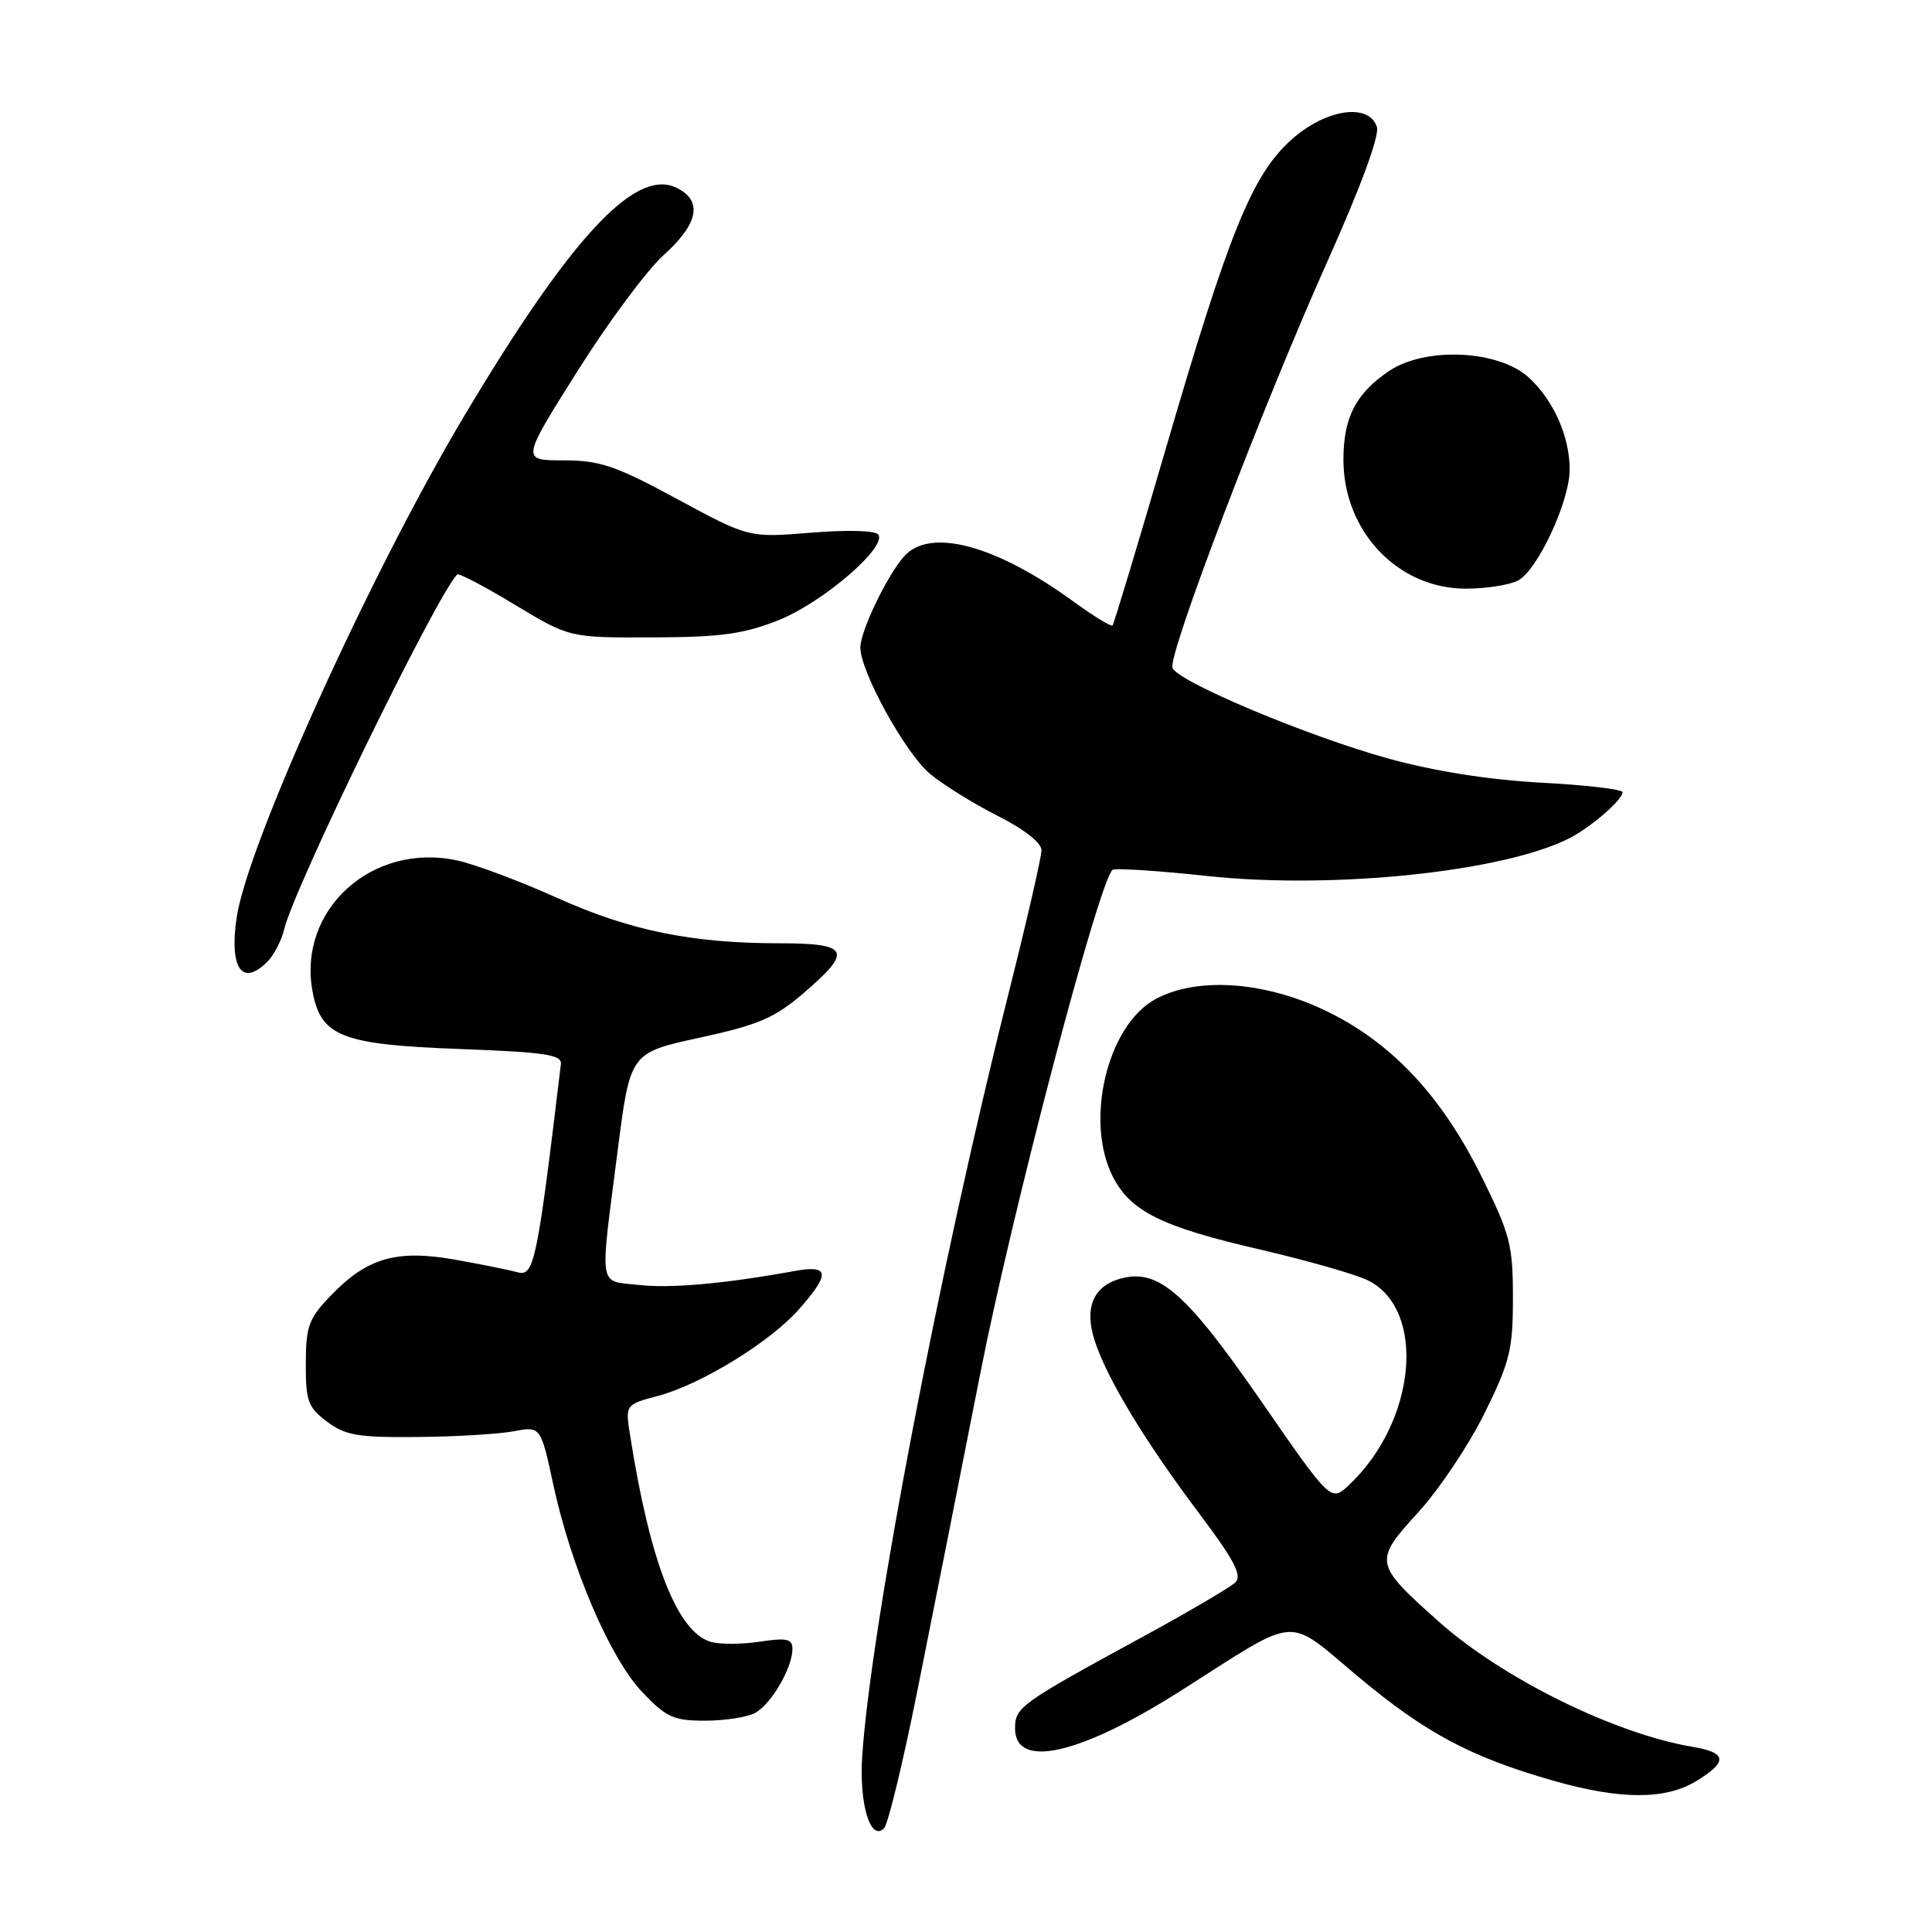 <?xml version="1.0" encoding="UTF-8" standalone="no"?>
<!DOCTYPE svg PUBLIC "-//W3C//DTD SVG 1.1//EN" "http://www.w3.org/Graphics/SVG/1.1/DTD/svg11.dtd" >
<svg xmlns="http://www.w3.org/2000/svg" xmlns:xlink="http://www.w3.org/1999/xlink" version="1.1" viewBox="0 0 256 256">
 <g >
 <path fill="currentColor"
d=" M 121.48 224.41 C 123.35 215.11 127.13 196.03 129.89 182.00 C 134.09 160.63 145.49 117.18 147.40 115.27 C 147.67 115.00 153.30 115.36 159.91 116.07 C 176.71 117.88 199.39 115.50 208.05 111.02 C 210.88 109.55 215.00 105.97 215.00 104.97 C 215.00 104.59 210.16 104.02 204.25 103.71 C 197.35 103.34 190.11 102.20 184.03 100.53 C 173.36 97.59 156.07 90.33 155.36 88.50 C 154.72 86.82 167.30 53.82 175.91 34.59 C 180.27 24.86 182.81 17.97 182.45 16.84 C 181.41 13.57 175.63 14.44 171.07 18.55 C 165.90 23.22 162.83 30.80 154.46 59.50 C 150.77 72.15 147.60 82.67 147.42 82.87 C 147.24 83.07 144.94 81.67 142.30 79.75 C 131.91 72.18 123.19 69.86 119.77 73.75 C 117.50 76.34 114.00 83.64 114.00 85.80 C 114.00 88.98 119.94 99.77 123.21 102.52 C 124.91 103.95 128.93 106.45 132.15 108.08 C 135.71 109.87 138.00 111.67 138.00 112.67 C 138.00 113.58 136.01 122.23 133.57 131.91 C 124.56 167.72 115.41 215.41 114.25 232.66 C 113.82 239.03 115.34 244.06 117.14 242.26 C 117.66 241.74 119.61 233.71 121.48 224.41 Z  M 224.75 236.01 C 228.99 233.43 228.85 232.23 224.25 231.46 C 213.96 229.73 199.10 222.40 190.69 214.91 C 182.04 207.21 181.98 206.89 187.91 200.41 C 190.67 197.38 194.63 191.48 196.70 187.28 C 200.07 180.47 200.47 178.84 200.47 171.98 C 200.47 164.97 200.11 163.55 196.30 155.87 C 190.92 145.02 184.18 137.92 175.33 133.77 C 167.30 130.01 158.59 129.46 153.16 132.36 C 146.72 135.80 143.66 148.57 147.49 155.98 C 149.84 160.53 153.97 162.57 166.92 165.56 C 173.29 167.04 179.77 168.89 181.33 169.69 C 189.05 173.63 187.64 188.42 178.74 196.78 C 176.35 199.02 176.35 199.02 167.08 185.62 C 157.24 171.39 153.56 168.14 148.68 169.37 C 144.87 170.32 143.60 173.27 145.08 177.73 C 146.74 182.78 151.77 191.07 158.87 200.50 C 163.52 206.68 164.62 208.77 163.70 209.67 C 163.04 210.32 157.55 213.54 151.50 216.84 C 135.17 225.73 134.50 226.21 134.50 229.02 C 134.50 234.47 143.09 232.53 156.44 224.05 C 172.44 213.88 170.24 214.05 180.04 222.23 C 188.95 229.67 194.89 232.83 205.85 235.96 C 214.69 238.48 220.67 238.50 224.75 236.01 Z  M 100.06 226.97 C 102.18 225.83 105.00 221.00 105.00 218.49 C 105.00 217.15 104.25 216.99 100.60 217.54 C 98.18 217.90 95.25 217.90 94.10 217.53 C 89.71 216.14 86.14 206.98 83.51 190.31 C 82.84 186.12 82.84 186.12 87.17 184.97 C 92.93 183.43 102.09 177.80 105.91 173.44 C 110.06 168.73 109.91 167.57 105.25 168.42 C 96.04 170.10 88.87 170.74 84.61 170.26 C 79.22 169.65 79.45 171.12 81.84 152.50 C 83.50 139.50 83.50 139.50 92.71 137.50 C 100.49 135.81 102.63 134.89 106.46 131.61 C 113.04 125.97 112.56 125.00 103.25 124.99 C 91.62 124.98 83.45 123.31 73.77 118.95 C 68.96 116.78 63.08 114.58 60.69 114.04 C 49.38 111.51 39.38 120.52 41.42 131.41 C 42.53 137.35 45.29 138.42 60.96 139.00 C 72.22 139.42 74.47 139.75 74.32 141.00 C 71.19 167.15 70.77 169.17 68.61 168.59 C 67.45 168.27 63.71 167.52 60.30 166.91 C 52.60 165.55 48.70 166.65 43.95 171.55 C 40.91 174.68 40.54 175.66 40.52 180.66 C 40.50 185.64 40.81 186.48 43.32 188.37 C 45.75 190.20 47.44 190.49 55.32 190.41 C 60.37 190.37 66.11 190.02 68.07 189.65 C 71.64 188.98 71.64 188.98 73.32 196.74 C 75.68 207.69 80.83 219.71 85.10 224.21 C 88.27 227.55 89.25 228.00 93.41 228.00 C 96.01 228.00 99.00 227.54 100.06 226.97 Z  M 35.43 127.43 C 36.29 126.57 37.29 124.65 37.64 123.18 C 38.97 117.59 57.72 79.13 60.57 76.12 C 60.77 75.90 64.20 77.70 68.20 80.12 C 75.46 84.50 75.46 84.50 86.48 84.46 C 95.51 84.43 98.52 84.02 103.18 82.17 C 108.95 79.87 117.47 72.58 116.40 70.85 C 116.07 70.30 112.39 70.19 107.52 70.58 C 99.22 71.26 99.22 71.26 89.74 66.13 C 81.55 61.70 79.49 61.00 74.66 61.00 C 69.07 61.00 69.07 61.00 76.50 49.20 C 80.59 42.70 85.75 35.76 87.97 33.77 C 92.62 29.59 93.16 26.49 89.52 24.83 C 84.09 22.35 75.58 31.54 61.55 55.05 C 49.10 75.91 32.69 112.10 31.34 121.69 C 30.39 128.37 32.10 130.76 35.43 127.43 Z  M 201.15 76.92 C 203.75 75.53 207.98 66.45 207.99 62.22 C 208.00 57.87 205.87 53.07 202.60 50.05 C 198.60 46.36 188.84 45.91 184.01 49.19 C 179.65 52.16 178.03 55.30 178.01 60.85 C 177.98 70.36 185.20 78.00 194.22 78.00 C 196.92 78.00 200.04 77.51 201.15 76.92 Z "/>
</g>
</svg>